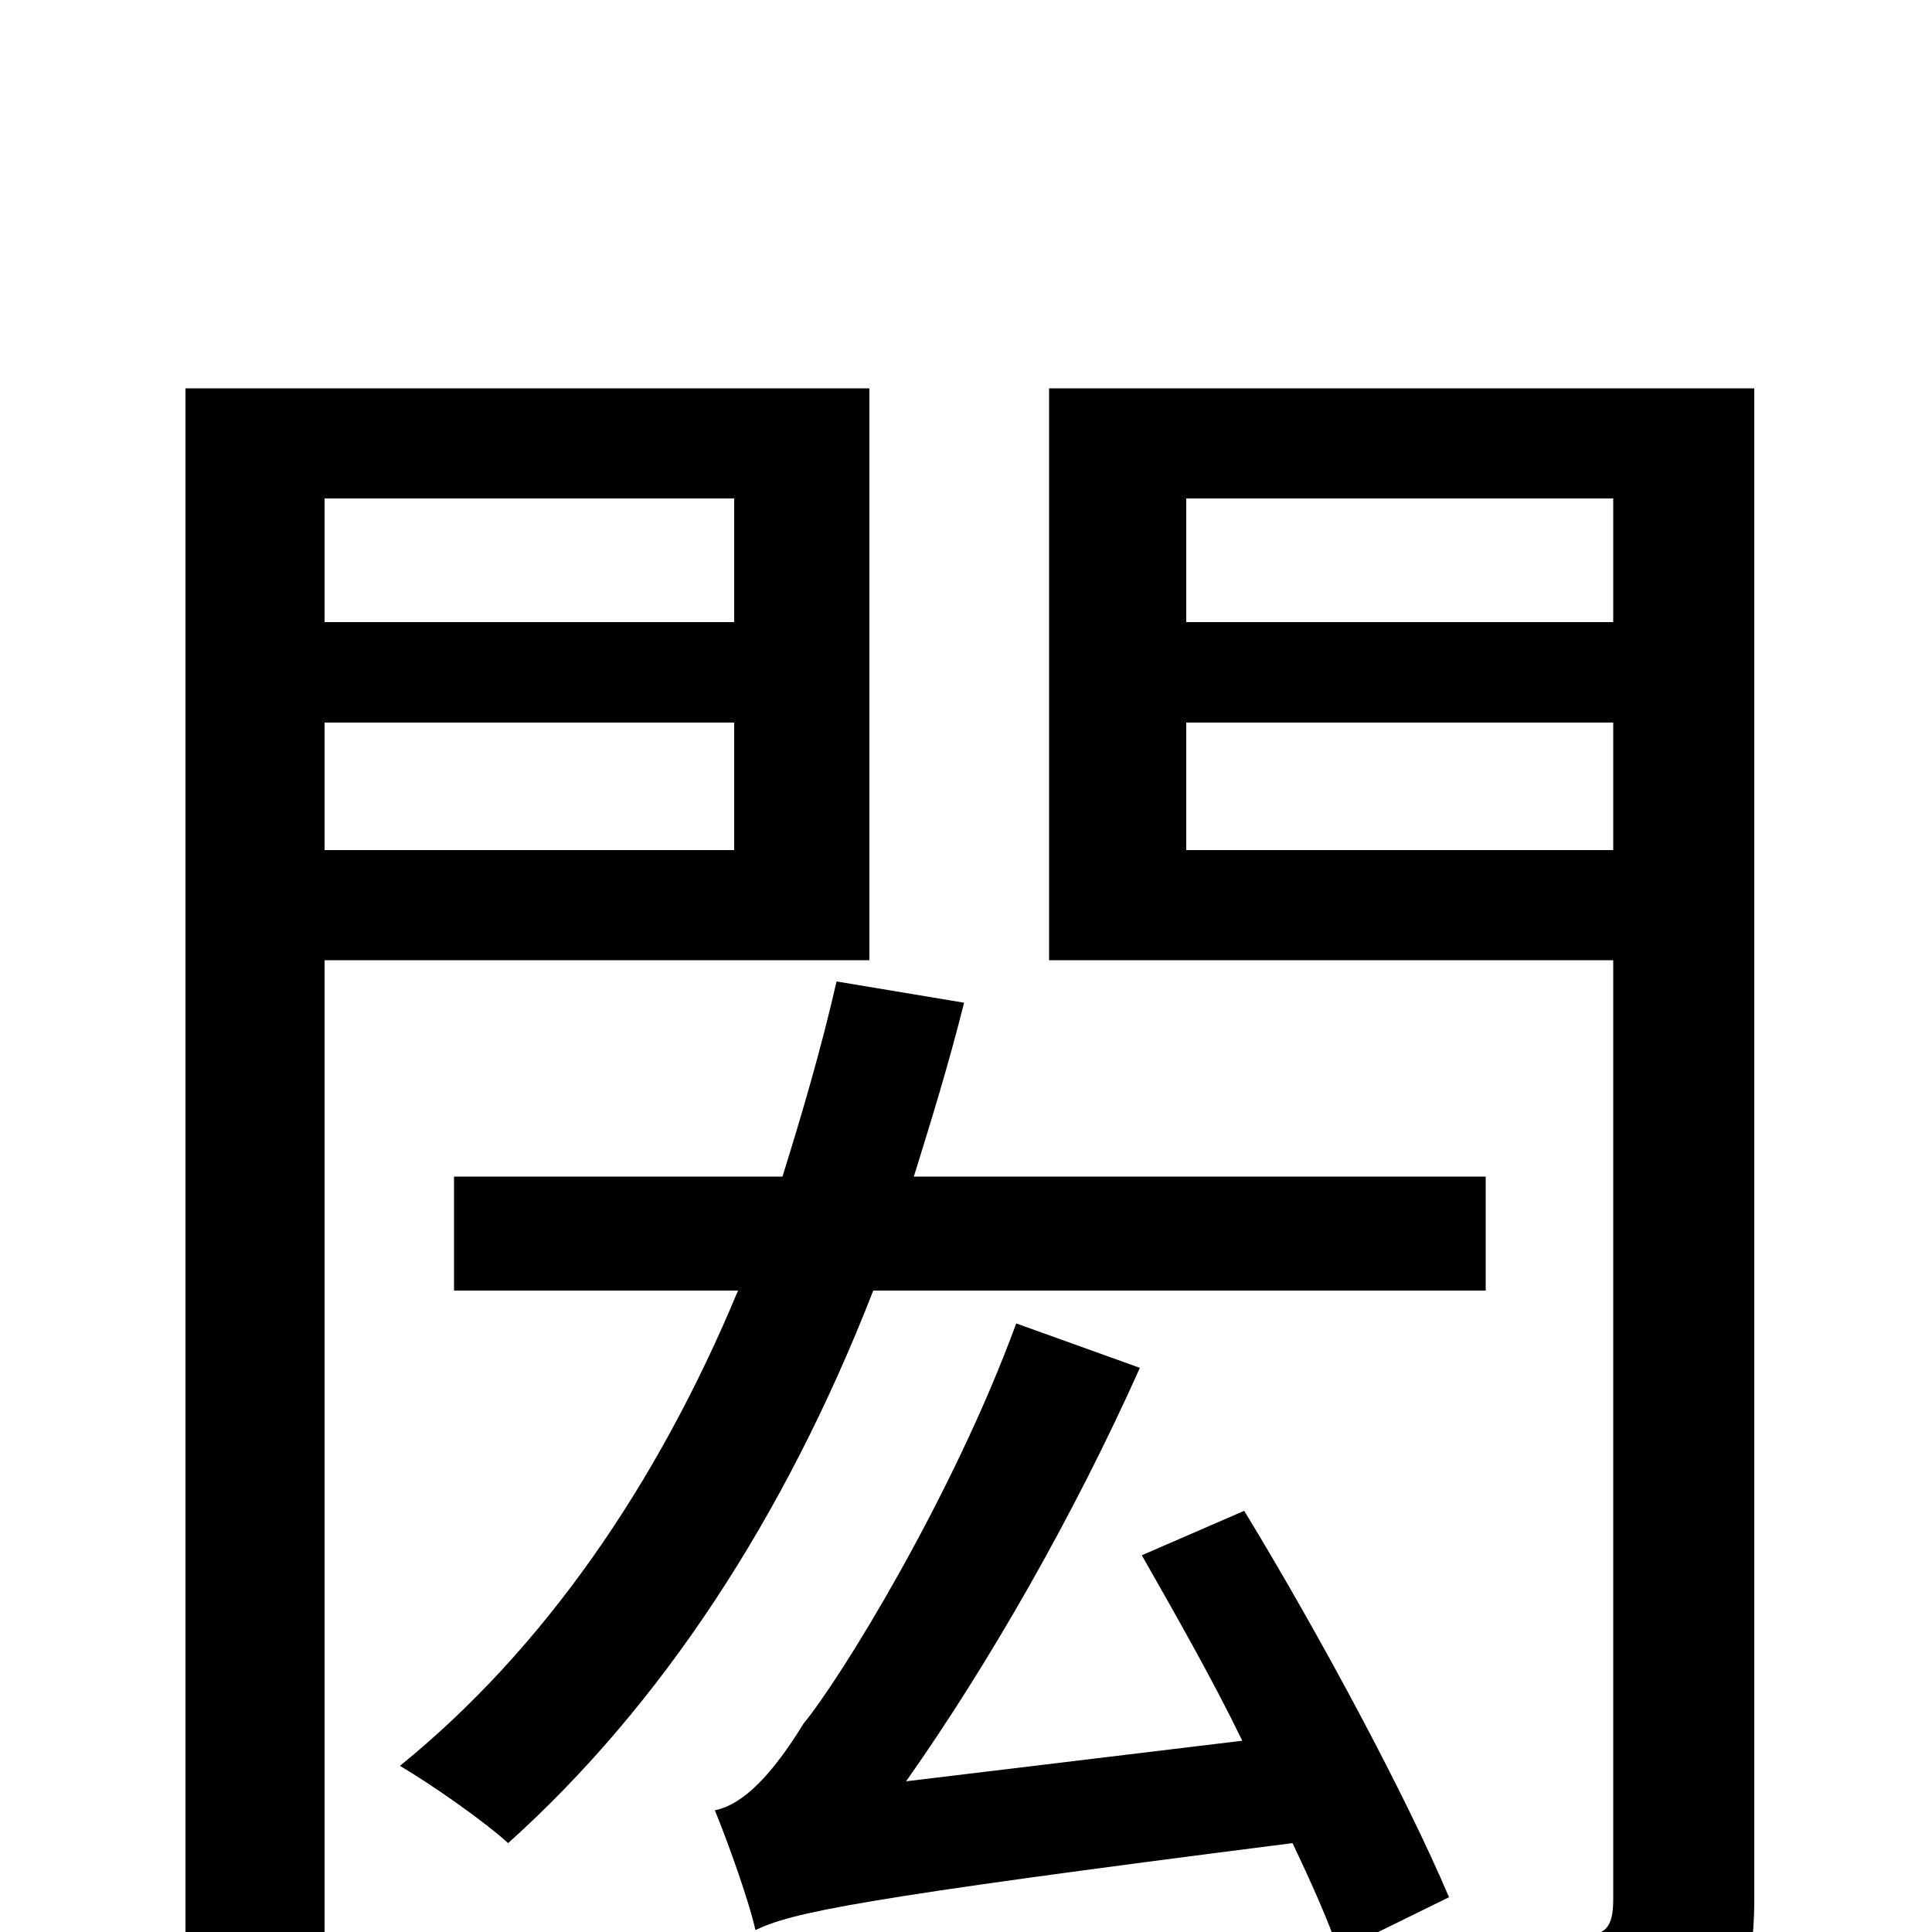 <svg xmlns="http://www.w3.org/2000/svg" viewBox="0 -1000 1000 1000">
	<path fill="#000000" d="M380 -742V-678H168V-742ZM168 -560V-626H380V-560ZM450 -503V-799H96V76H168V-503ZM769 -332V-391H473C482 -420 491 -449 499 -481L433 -492C425 -457 415 -423 405 -391H235V-332H382C340 -231 281 -146 207 -86C224 -76 251 -57 263 -46C342 -117 406 -214 452 -332ZM750 -18C728 -70 683 -154 644 -218L591 -195C608 -165 627 -132 643 -99L469 -78C512 -139 556 -216 590 -292L526 -315C493 -225 435 -131 416 -108C400 -82 385 -66 370 -63C377 -46 388 -15 391 -1C410 -10 441 -17 669 -46C679 -25 687 -7 693 10ZM614 -560V-626H835V-560ZM835 -742V-678H614V-742ZM908 -799H543V-503H835V-17C835 -2 831 2 817 2C805 3 761 3 716 2C725 21 735 51 739 70C802 70 846 69 872 57C898 45 908 25 908 -17Z"/>
</svg>